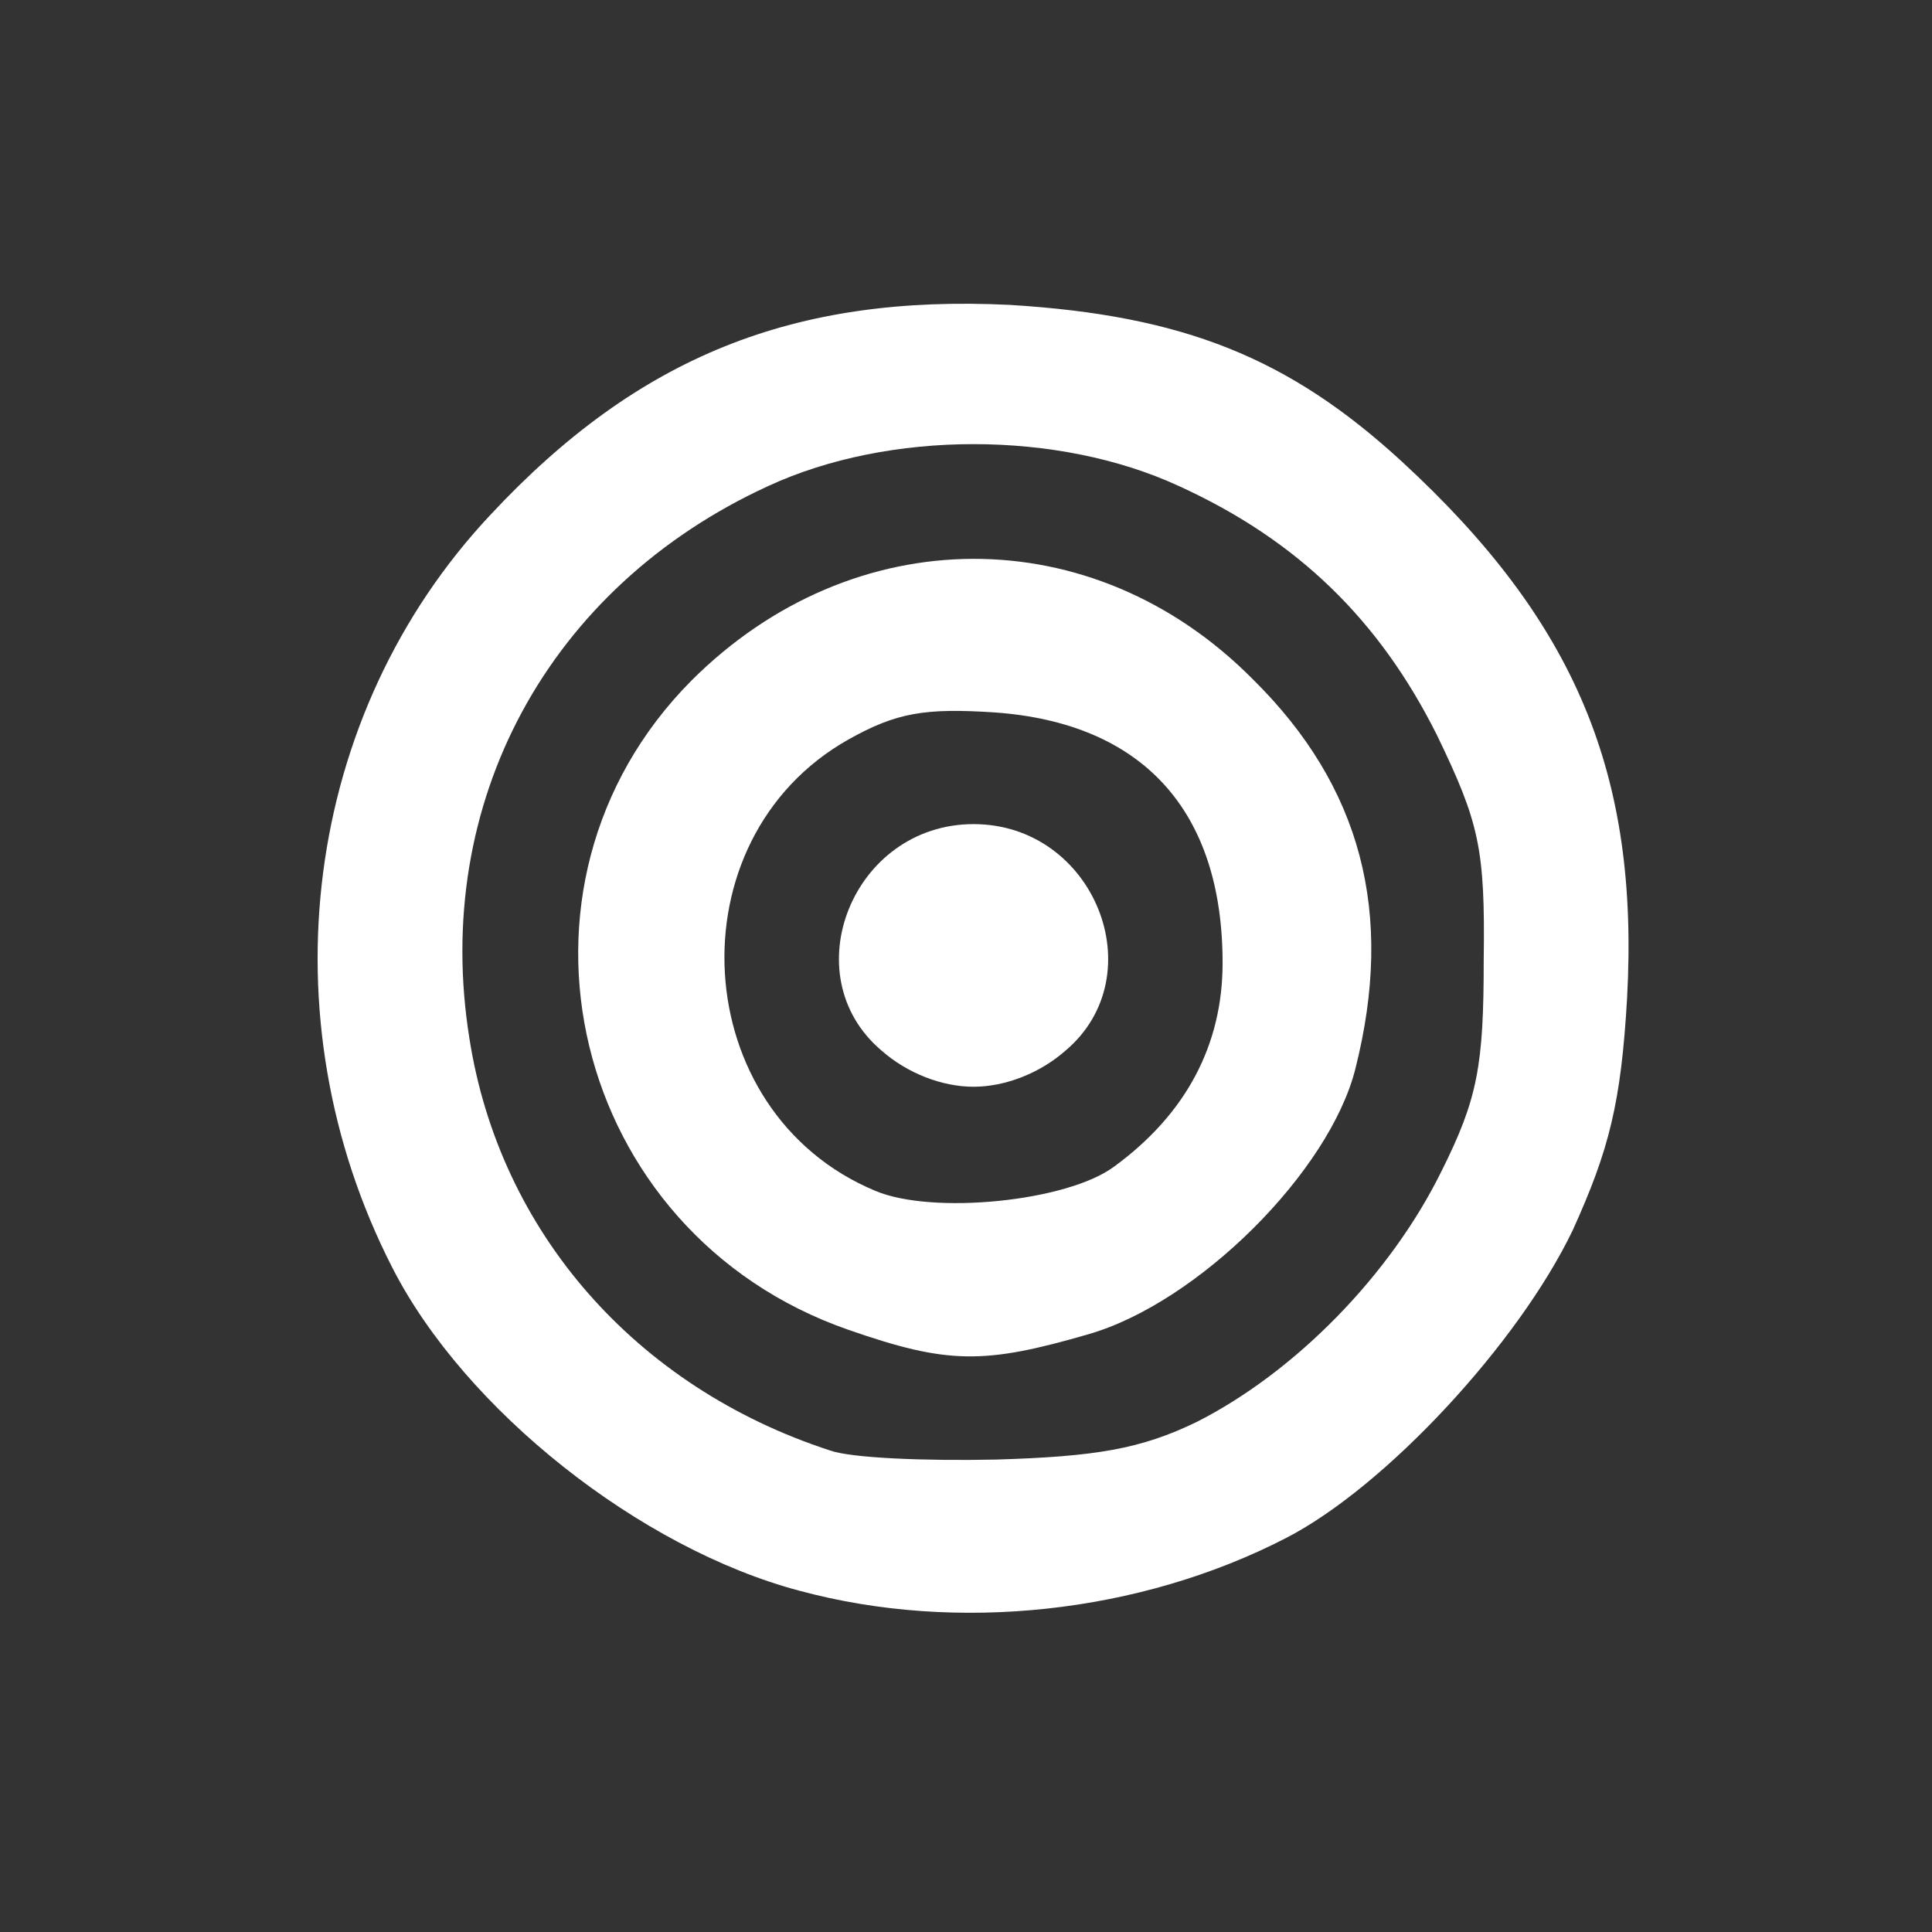 <!DOCTYPE svg PUBLIC "-//W3C//DTD SVG 20010904//EN" "http://www.w3.org/TR/2001/REC-SVG-20010904/DTD/svg10.dtd">
<svg version="1.0" xmlns="http://www.w3.org/2000/svg" width="128px" height="128px" viewBox="0 0 1280 1280" preserveAspectRatio="xMidYMid meet">
<rect x="0" y="0" width="1280" height="1280" fill="#333333" stroke="none"/>
<g id="layer101" fill="#ffffff" stroke="none">
 <path d="M530 1054 c-106 -28 -222 -120 -270 -214 -85 -166 -59 -367 65 -499 98 -105 201 -146 344 -139 115 7 185 35 260 104 115 106 157 207 149 355 -4 70 -12 101 -36 154 -36 75 -124 170 -190 204 -97 50 -218 63 -322 35z m263 -112 c65 -33 128 -97 162 -166 24 -48 28 -70 28 -140 1 -74 -3 -91 -31 -149 -38 -76 -92 -129 -171 -165 -80 -37 -192 -37 -272 0 -146 67 -223 210 -198 366 20 128 110 231 239 273 14 5 63 7 110 6 66 -2 96 -7 133 -25z"/>
 <path d="M562 881 c-184 -64 -239 -294 -104 -430 107 -107 266 -108 372 -1 72 71 94 155 68 258 -17 68 -104 155 -177 176 -69 20 -93 20 -159 -3z m176 -108 c48 -35 72 -81 72 -135 0 -101 -53 -159 -151 -166 -46 -3 -65 0 -97 18 -117 66 -107 247 18 299 38 16 127 7 158 -16z"/>
 <path d="M584 696 c-59 -50 -19 -150 61 -150 80 0 120 100 61 150 -17 15 -40 24 -61 24 -21 0 -44 -9 -61 -24z"/>
 </g>

</svg>